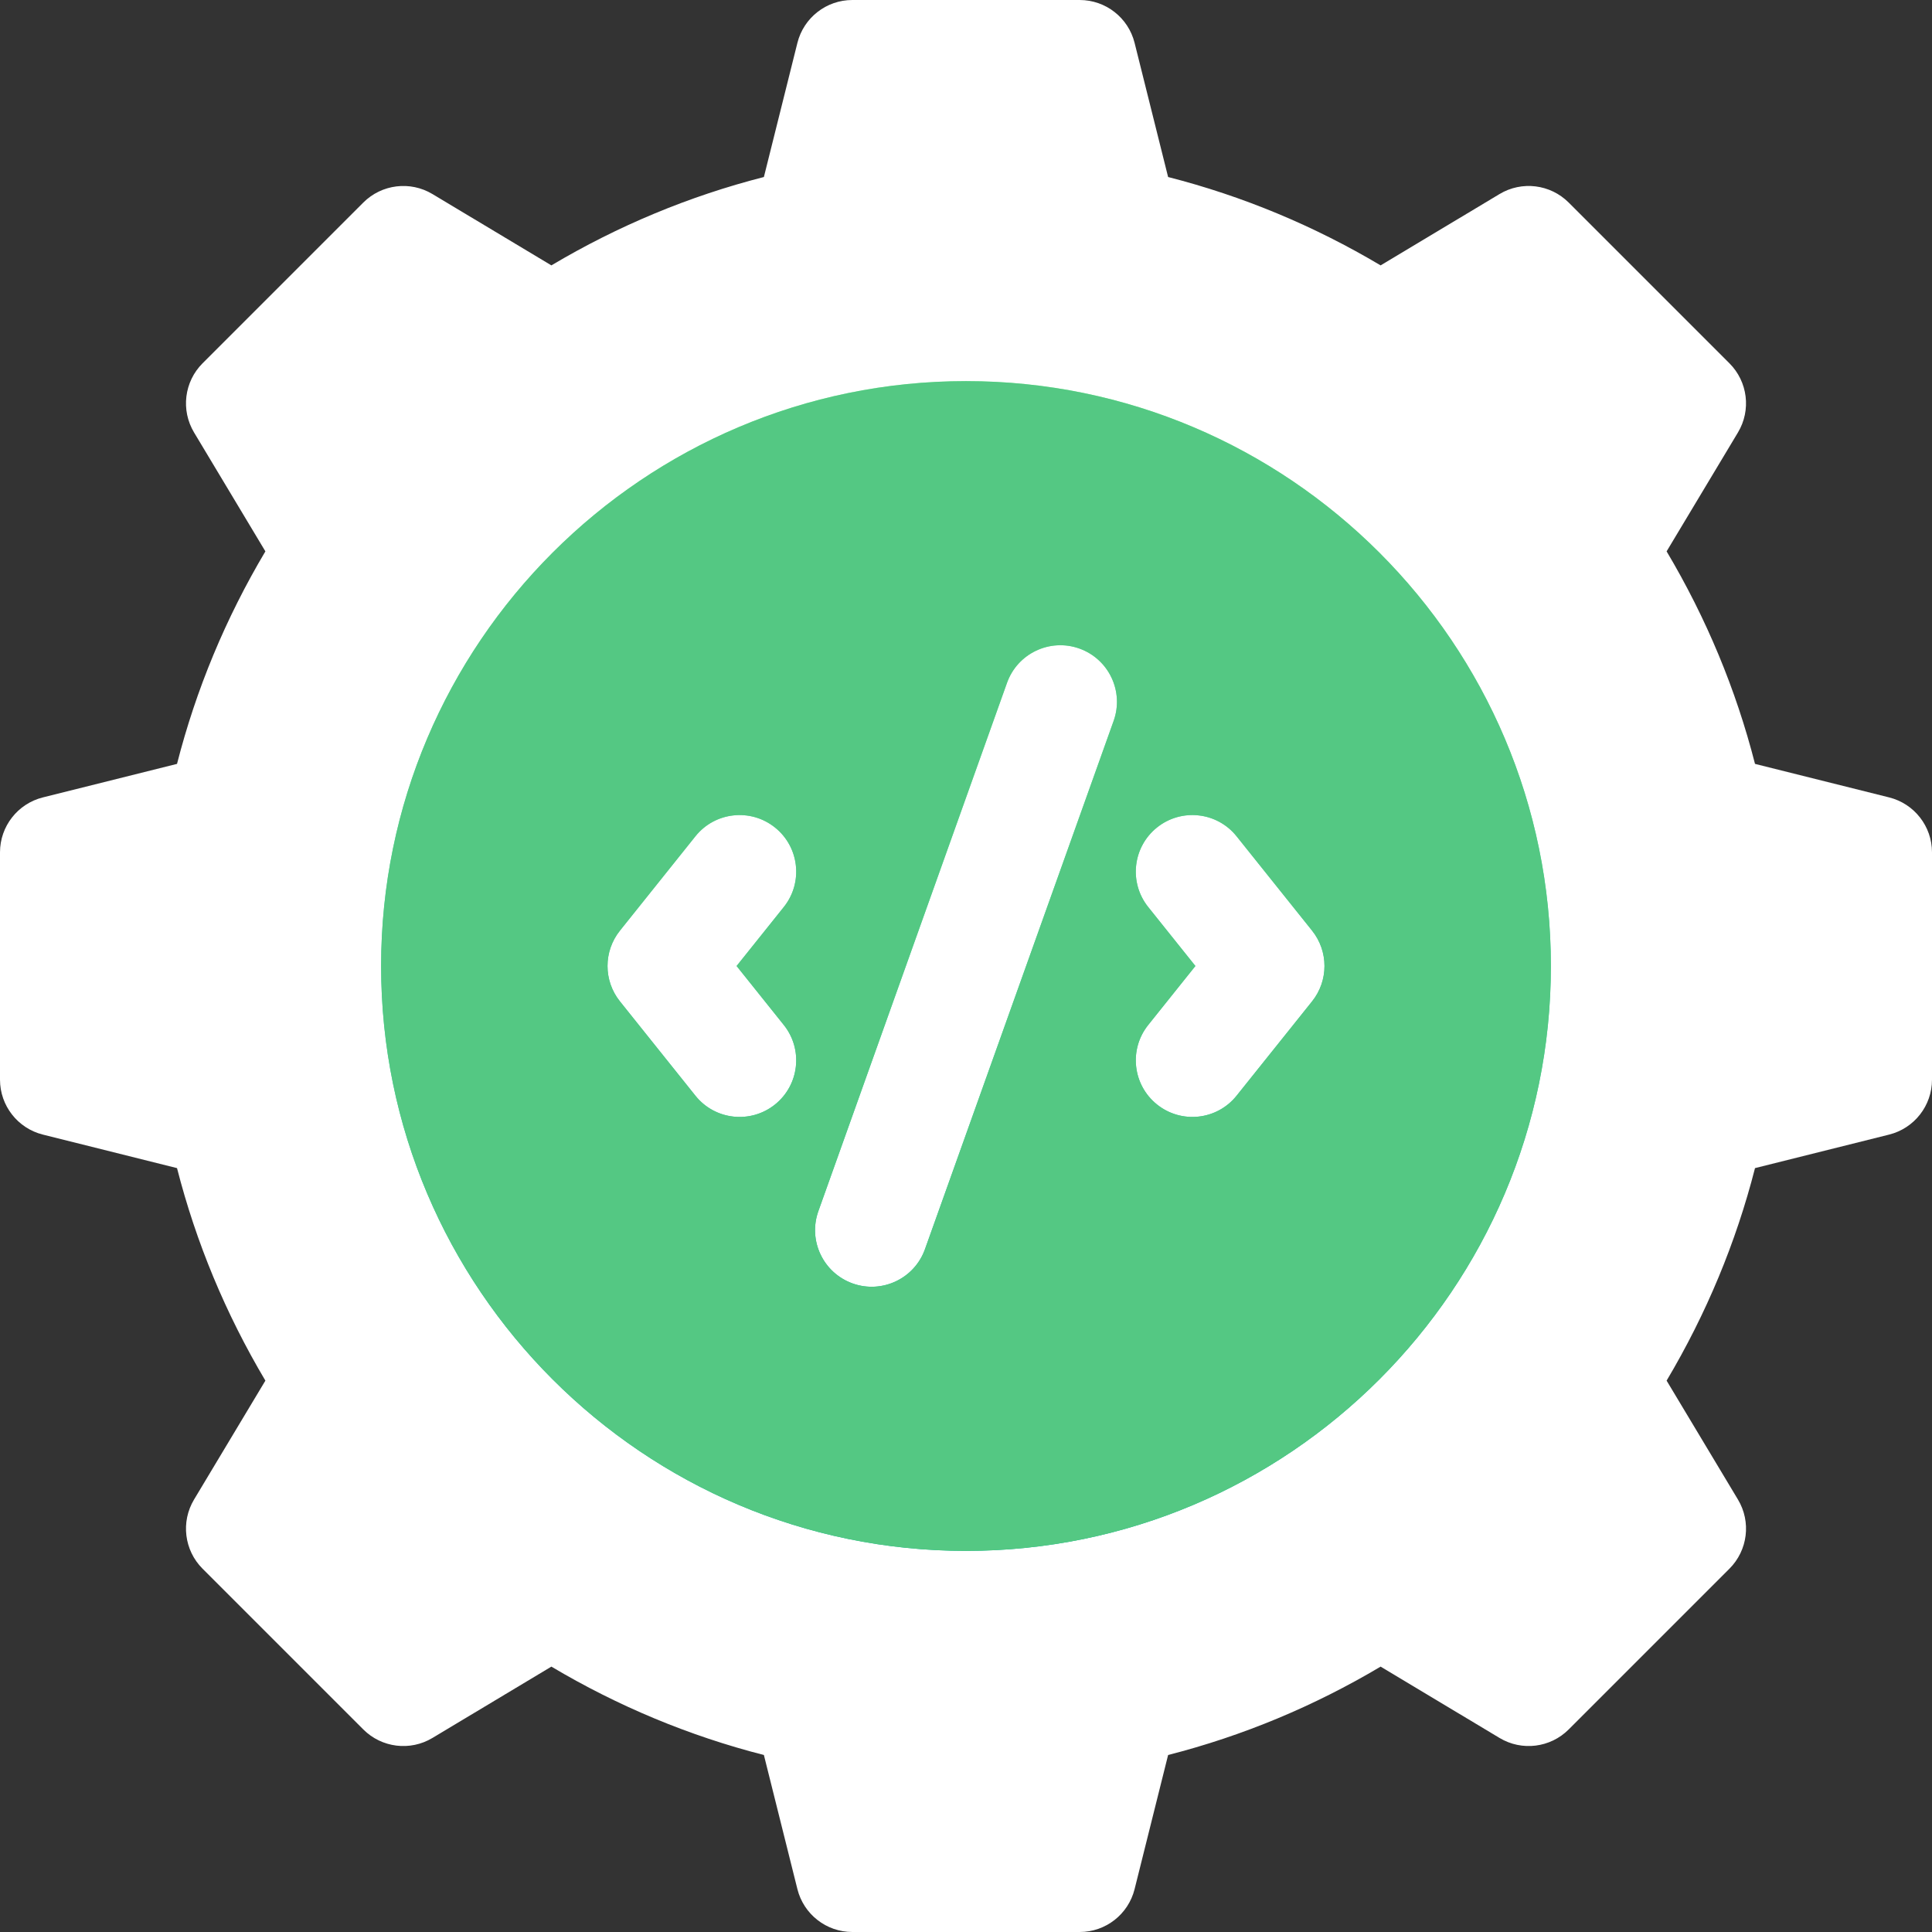 <svg width="80" height="80" viewBox="0 0 80 80" fill="none" xmlns="http://www.w3.org/2000/svg">
<rect x="0" y="0" width="80" height="80" fill="#333333" stroke="none"/>
<g clip-path="url(#clip0_24_42)">
<path d="M80 35.293V44.707C80 45.782 79.268 46.72 78.225 46.981L72.671 48.369C71.882 51.454 70.655 54.403 69.011 57.169L71.965 62.093C72.519 63.015 72.373 64.195 71.613 64.956L64.956 71.613C64.195 72.373 63.015 72.519 62.093 71.965L57.169 69.011C54.403 70.655 51.454 71.882 48.369 72.671L46.981 78.225C46.72 79.268 45.783 80 44.707 80H35.293C34.218 80 33.28 79.268 33.019 78.225L31.631 72.671C28.546 71.882 25.597 70.655 22.831 69.011L17.907 71.965C16.985 72.519 15.805 72.373 15.044 71.613L8.387 64.956C7.627 64.195 7.482 63.015 8.035 62.093L10.989 57.169C9.345 54.403 8.119 51.454 7.33 48.369L1.775 46.981C0.732 46.72 0 45.782 0 44.707V35.293C0 34.218 0.732 33.28 1.775 33.019L7.33 31.631C8.118 28.546 9.345 25.597 10.989 22.831L8.035 17.907C7.482 16.985 7.627 15.805 8.387 15.044L15.044 8.387C15.805 7.627 16.985 7.482 17.907 8.035L22.831 10.989C25.597 9.345 28.546 8.118 31.631 7.33L33.019 1.775C33.28 0.732 34.218 0 35.293 0H44.707C45.782 0 46.72 0.732 46.981 1.775L48.369 7.33C51.454 8.118 54.403 9.345 57.169 10.989L62.093 8.035C63.015 7.481 64.195 7.627 64.956 8.387L71.613 15.044C72.373 15.805 72.518 16.985 71.965 17.907L69.011 22.831C70.655 25.597 71.882 28.546 72.671 31.631L78.225 33.019C79.268 33.28 80 34.218 80 35.293Z" fill="white"/>
<path d="M40 15.781C26.646 15.781 15.781 26.646 15.781 40C15.781 53.354 26.646 64.219 40 64.219C53.354 64.219 64.219 53.354 64.219 40C64.219 26.646 53.354 15.781 40 15.781ZM32.455 42.442C33.264 43.453 33.1 44.928 32.089 45.737C31.078 46.545 29.603 46.381 28.795 45.37L25.67 41.464C24.985 40.608 24.985 39.392 25.67 38.536L28.795 34.63C29.603 33.619 31.078 33.455 32.089 34.264C33.1 35.072 33.264 36.547 32.455 37.558L30.501 40L32.455 42.442ZM46.113 29.851L38.301 51.726C37.866 52.945 36.524 53.58 35.306 53.145C34.086 52.709 33.451 51.368 33.887 50.149L41.699 28.274C42.134 27.055 43.476 26.42 44.694 26.855C45.914 27.291 46.549 28.632 46.113 29.851ZM54.33 41.464L51.205 45.37C50.397 46.381 48.922 46.545 47.911 45.736C46.9 44.928 46.736 43.453 47.545 42.442L49.499 40L47.545 37.558C46.736 36.547 46.9 35.072 47.911 34.263C48.922 33.455 50.397 33.619 51.205 34.63L54.33 38.536C55.015 39.392 55.015 40.608 54.33 41.464Z" fill="url(#paint0_linear_24_42)"/>
<path d="M40 15.781C26.646 15.781 15.781 26.646 15.781 40C15.781 53.354 26.646 64.219 40 64.219C53.354 64.219 64.219 53.354 64.219 40C64.219 26.646 53.354 15.781 40 15.781ZM32.455 42.442C33.264 43.453 33.1 44.928 32.089 45.737C31.078 46.545 29.603 46.381 28.795 45.37L25.67 41.464C24.985 40.608 24.985 39.392 25.67 38.536L28.795 34.63C29.603 33.619 31.078 33.455 32.089 34.264C33.1 35.072 33.264 36.547 32.455 37.558L30.501 40L32.455 42.442ZM46.113 29.851L38.301 51.726C37.866 52.945 36.524 53.58 35.306 53.145C34.086 52.709 33.451 51.368 33.887 50.149L41.699 28.274C42.134 27.055 43.476 26.42 44.694 26.855C45.914 27.291 46.549 28.632 46.113 29.851ZM54.33 41.464L51.205 45.37C50.397 46.381 48.922 46.545 47.911 45.736C46.9 44.928 46.736 43.453 47.545 42.442L49.499 40L47.545 37.558C46.736 36.547 46.9 35.072 47.911 34.263C48.922 33.455 50.397 33.619 51.205 34.63L54.33 38.536C55.015 39.392 55.015 40.608 54.33 41.464Z" fill="#54C883"/>
</g>
<defs>
<linearGradient id="paint0_linear_24_42" x1="40" y1="64.219" x2="40" y2="15.781" gradientUnits="userSpaceOnUse">
<stop stop-color="#00B59C"/>
<stop offset="1" stop-color="#9CFFAC"/>
</linearGradient>
<clipPath id="clip0_24_42">
<rect width="80" height="80" fill="white"/>
</clipPath>
</defs>
</svg>
